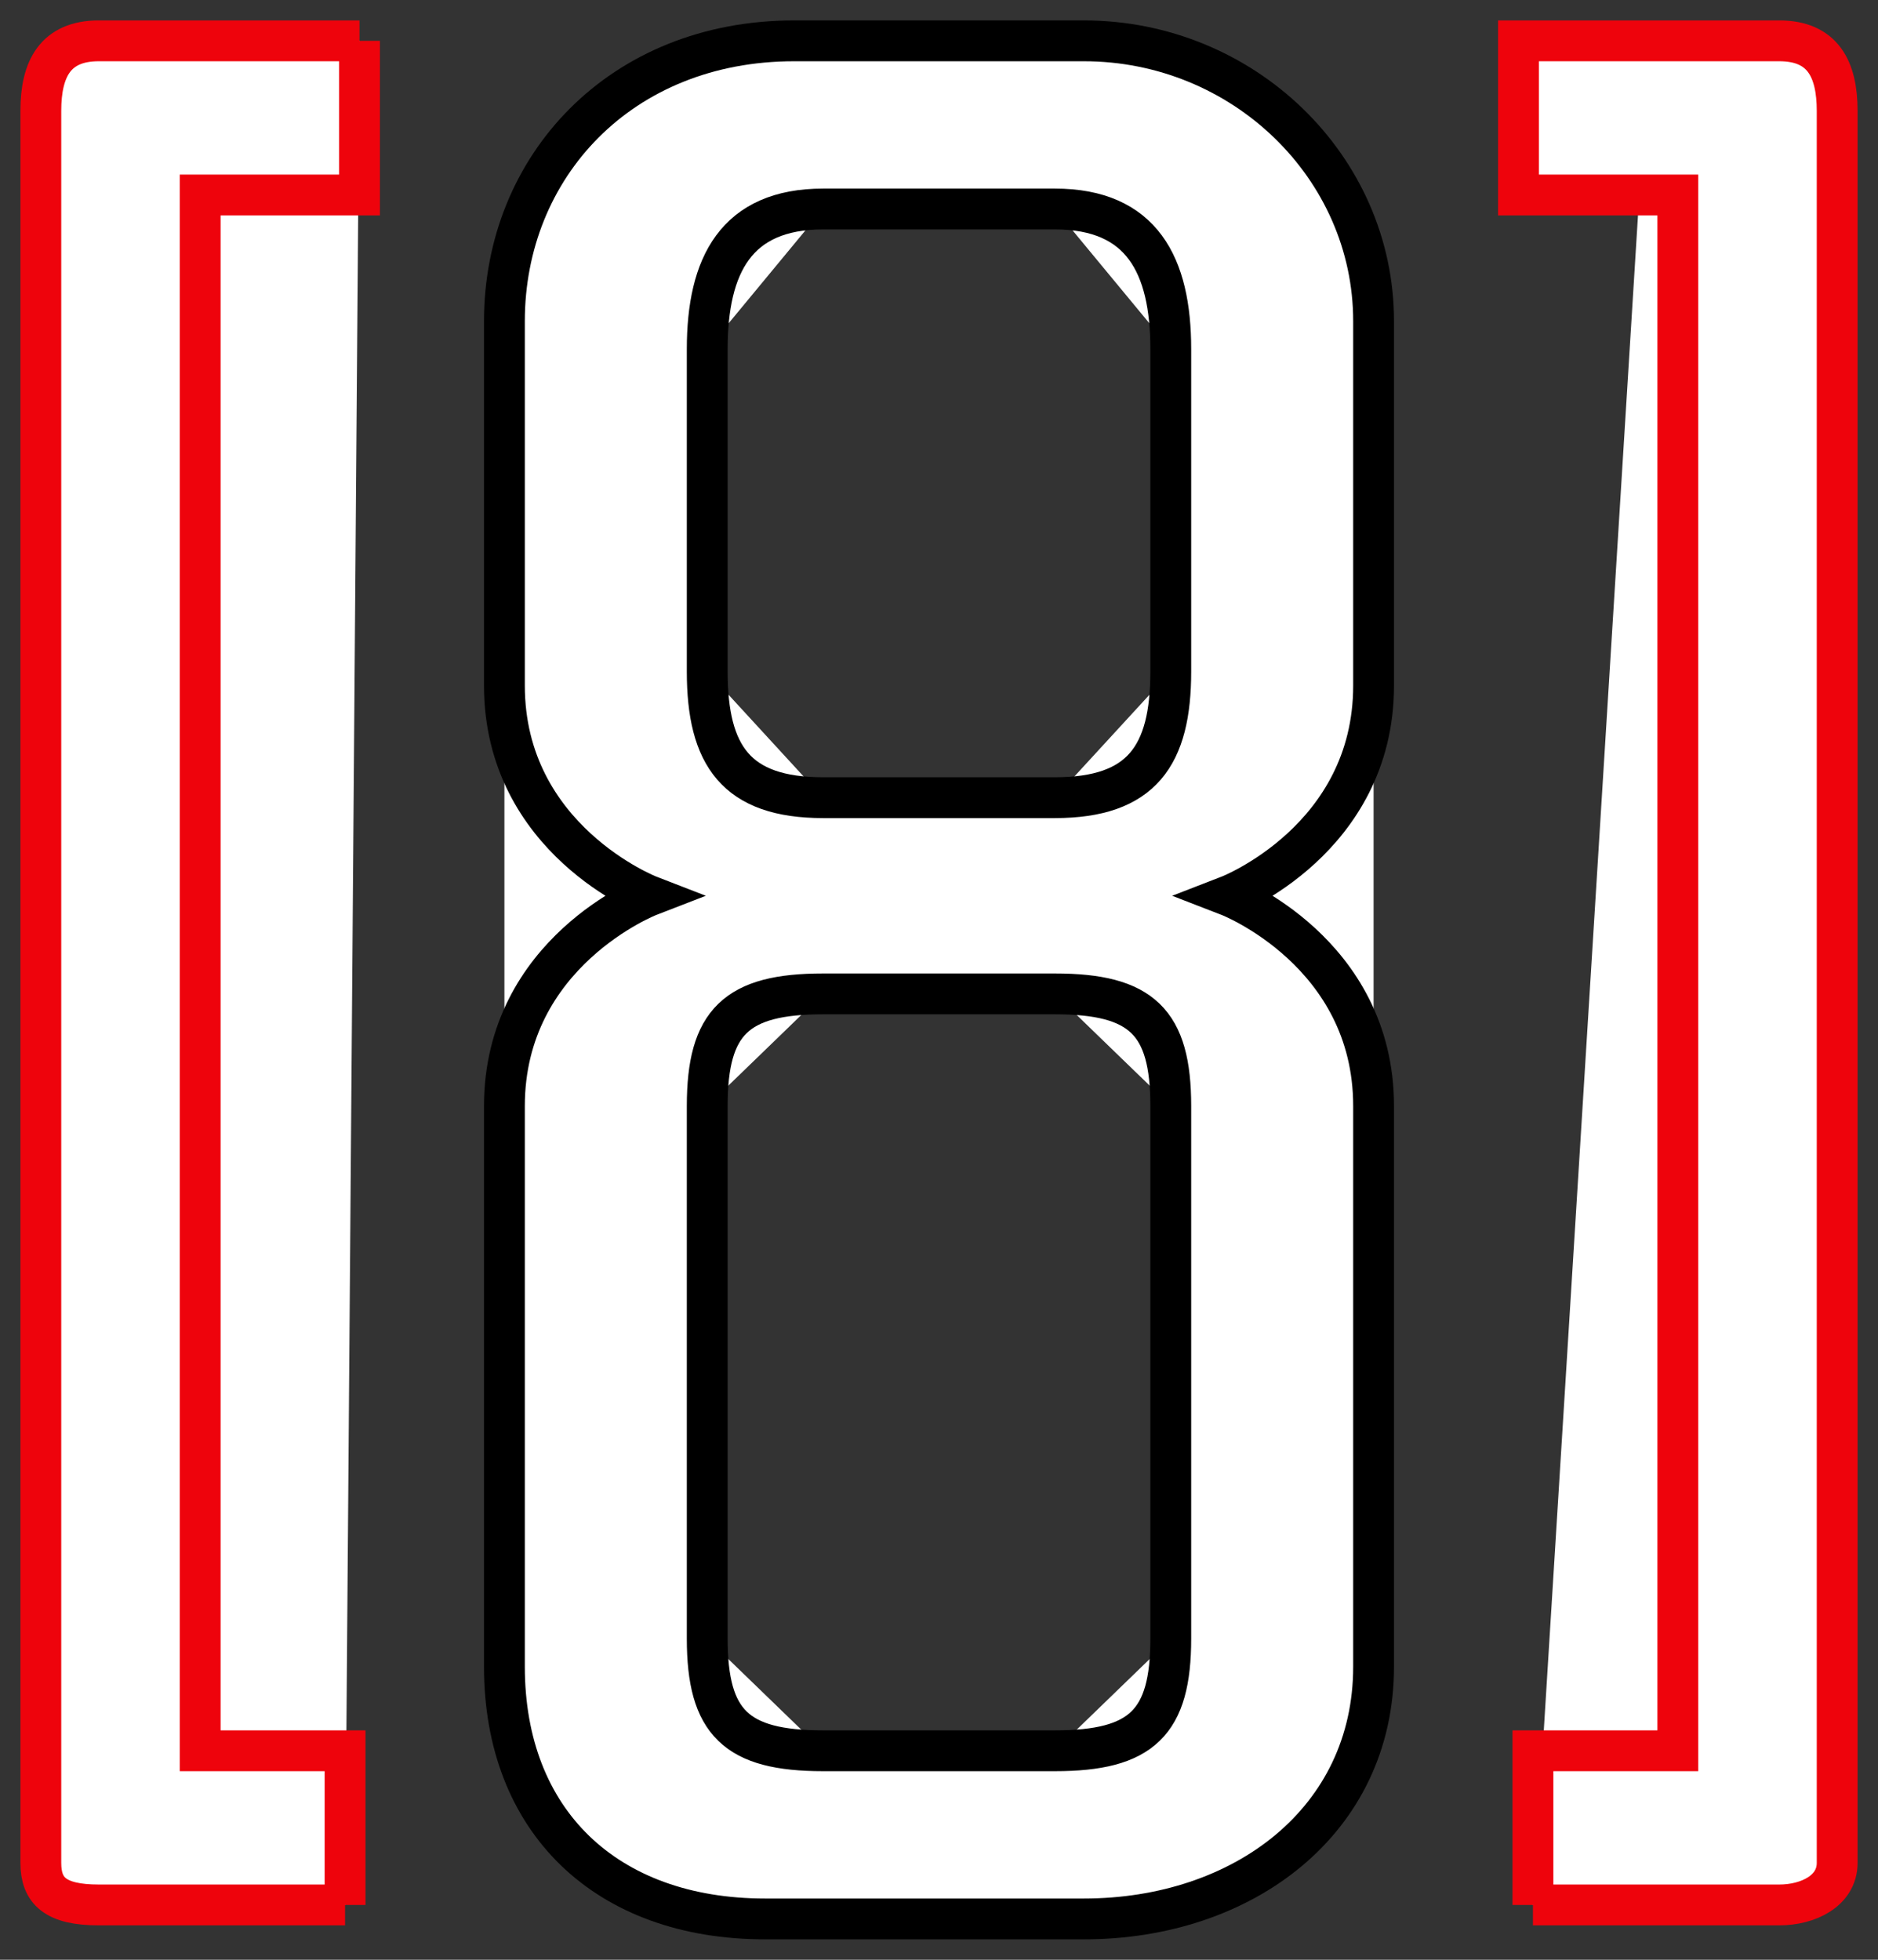 <svg width="46" height="48" viewBox="0 0 46 48" fill="none" xmlns="http://www.w3.org/2000/svg">
  <rect x="0" y="0" width="46" height="48" fill="#333333" stroke="none"/>
  <style>
    <![CDATA[  
      path {
        fill: white;
      } 
      @media (prefers-color-scheme: dark) {
        #d1, #d2 {
          fill: white;
        }
      }
    ]]> 
  </style>
<style>
</style>
<path id="d1" fill-rule="evenodd" clip-rule="evenodd" d="M12.355 7.866V16.791C12.355 20.567 15.903 21.94 15.903 21.94C15.903 21.94 12.355 23.313 12.355 27.09V40.821C12.355 44.597 14.839 47 18.742 47H26.548C30.452 47 33.645 44.597 33.645 40.821V27.09C33.645 23.313 30.097 21.94 30.097 21.94C30.097 21.94 33.645 20.567 33.645 16.791V7.866C33.645 4.09 30.452 1 26.548 1H19.452C15.194 1 12.355 4.09 12.355 7.866ZM20.161 24.343H25.839C27.968 24.343 28.677 25.03 28.677 27.09V40.134C28.677 42.194 27.968 42.881 25.839 42.881H20.161C18.032 42.881 17.323 42.194 17.323 40.134V27.09C17.323 25.03 18.032 24.343 20.161 24.343ZM20.161 19.537H25.839C27.968 19.537 28.677 18.508 28.677 16.448V8.552C28.677 6.493 27.968 5.119 25.839 5.119H20.161C18.032 5.119 17.323 6.493 17.323 8.552V16.448C17.323 18.508 18.032 19.537 20.161 19.537Z" fill="black"/>
<path id="d2" d="M25.839 24.343C23.71 24.343 22.29 24.343 20.161 24.343M25.839 24.343C27.968 24.343 28.677 25.03 28.677 27.09M25.839 24.343H20.161M20.161 24.343C18.032 24.343 17.323 25.03 17.323 27.09M17.323 27.09C17.323 29.149 17.323 38.075 17.323 40.134M17.323 27.09V40.134M17.323 40.134C17.323 42.194 18.032 42.881 20.161 42.881M20.161 42.881C22.29 42.881 23.71 42.881 25.839 42.881M20.161 42.881H25.839M25.839 42.881C27.968 42.881 28.677 42.194 28.677 40.134M28.677 40.134C28.677 38.075 28.677 29.149 28.677 27.09M28.677 40.134V27.09M25.839 19.537C23.71 19.537 22.29 19.537 20.161 19.537M25.839 19.537C27.968 19.537 28.677 18.508 28.677 16.448M25.839 19.537H20.161M20.161 19.537C18.032 19.537 17.323 18.508 17.323 16.448M17.323 16.448C17.323 14.388 17.323 10.612 17.323 8.552M17.323 16.448V8.552M17.323 8.552C17.323 6.493 18.032 5.119 20.161 5.119M20.161 5.119C22.29 5.119 23.71 5.119 25.839 5.119M20.161 5.119H25.839M25.839 5.119C27.968 5.119 28.677 6.493 28.677 8.552M28.677 8.552C28.677 10.612 28.677 14.388 28.677 16.448M28.677 8.552V16.448M12.355 7.866C12.355 11.642 12.355 16.791 12.355 16.791M12.355 7.866C12.355 4.09 15.194 1 19.452 1M12.355 7.866V16.791M12.355 16.791C12.355 20.567 15.903 21.94 15.903 21.94C15.903 21.94 12.355 23.313 12.355 27.09M12.355 27.09C12.355 27.09 12.355 37.045 12.355 40.821M12.355 27.09V40.821M12.355 40.821C12.355 44.597 14.839 47 18.742 47M18.742 47C22.645 47 22.645 47 26.548 47M18.742 47H26.548M26.548 47C30.452 47 33.645 44.597 33.645 40.821M33.645 40.821C33.645 37.045 33.645 30.866 33.645 27.09M33.645 40.821V27.09M33.645 27.09C33.645 23.313 30.097 21.94 30.097 21.94C30.097 21.94 33.645 20.567 33.645 16.791M33.645 16.791C33.645 13.015 33.645 11.642 33.645 7.866M33.645 16.791V7.866M33.645 7.866C33.645 4.09 30.452 1 26.548 1M26.548 1C22.645 1 23.71 1 19.452 1M26.548 1H19.452" stroke="black"/>
<path d="M43.581 1C44.645 1 45 1.687 45 2.716V45.627C45 46.313 44.29 46.657 43.581 46.657H37.548V42.881H41.097V4.776H37.194V1H40.387H43.581Z" fill="#EE030C"/>
<path d="M8.806 1H2.419C1.355 1 1 1.687 1 2.716V45.627C1 46.313 1.355 46.657 2.419 46.657H8.452V42.881H4.903V4.776H8.806V1Z" fill="#EE030C"/>
<path d="M8.806 1C8.806 1 3.484 1 2.419 1M8.806 1V4.776H4.903V42.881H8.452V46.657M8.806 1H2.419M2.419 1C1.355 1 1 1.687 1 2.716M1 2.716C1 3.746 1 44.94 1 45.627M1 2.716V45.627M1 45.627C1 46.313 1.355 46.657 2.419 46.657M2.419 46.657C3.484 46.657 8.452 46.657 8.452 46.657M2.419 46.657H8.452M43.581 1C44.645 1 45 1.687 45 2.716M43.581 1C42.516 1 40.387 1 40.387 1M43.581 1H40.387M45 2.716C45 3.746 45 44.94 45 45.627M45 2.716V45.627M45 45.627C45 46.313 44.29 46.657 43.581 46.657M43.581 46.657C42.871 46.657 37.548 46.657 37.548 46.657M43.581 46.657H37.548M37.548 46.657V42.881H41.097V4.776H37.194V1H40.387" stroke="#EE030C"/>
</svg>
